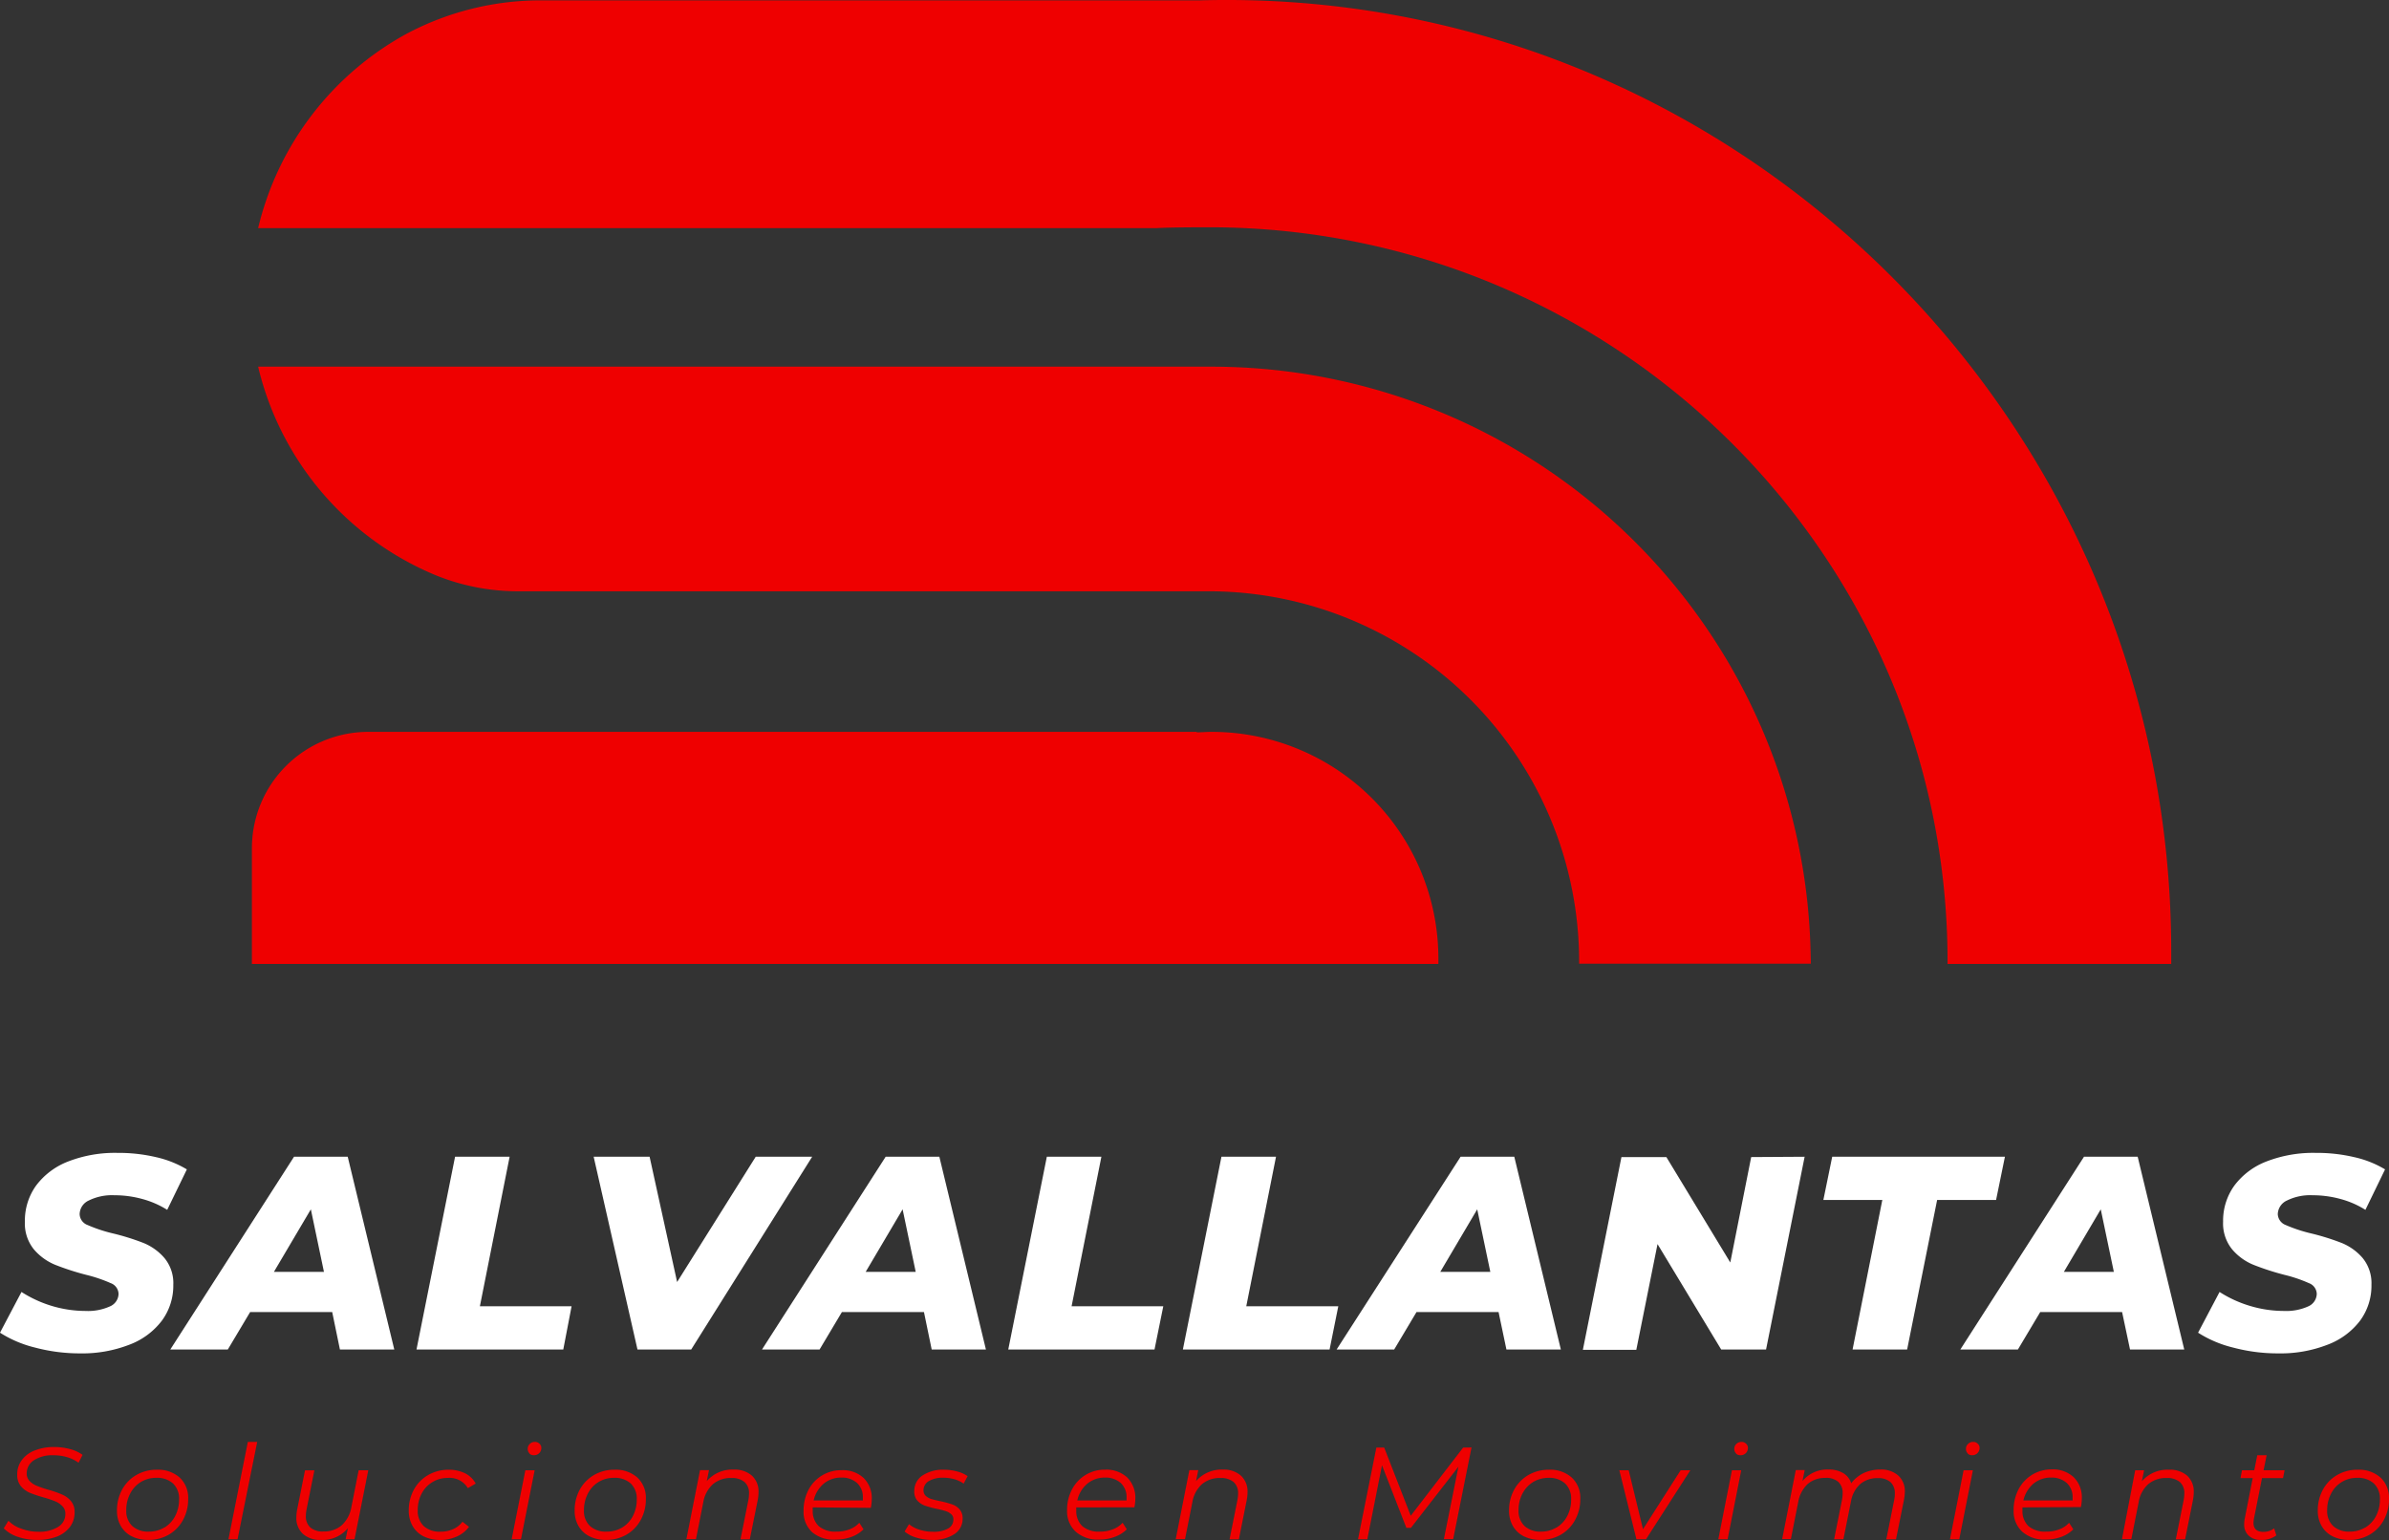 <svg id="Capa_1" data-name="Capa 1" xmlns="http://www.w3.org/2000/svg" viewBox="0 0 364.75 235.2"><rect x="0" y="0" width="364.75" height="235.2" fill="#333333" stroke="none"/><defs><style>.cls-1{fill:#ef0000;}.cls-2{fill:#fff;}</style></defs><title>LOGO ROJO LETRAS BLANCAS</title><path class="cls-1" d="M2.7,234.7a5.3,5.3,0,0,1-2.13-1.29l.72-1.16a4.83,4.83,0,0,0,2,1.22,7.2,7.2,0,0,0,2.56.46,5.4,5.4,0,0,0,3-.73,2.27,2.27,0,0,0,1.13-2A1.57,1.57,0,0,0,9.5,230a3.13,3.13,0,0,0-1.06-.71,15.59,15.59,0,0,0-1.74-.59A20.66,20.66,0,0,1,4.59,228,3.74,3.74,0,0,1,3.21,227a2.66,2.66,0,0,1-.58-1.79,3.61,3.61,0,0,1,.72-2.25,4.4,4.4,0,0,1,2-1.46,7.79,7.79,0,0,1,2.91-.51,9.1,9.1,0,0,1,2.41.31,5.78,5.78,0,0,1,1.94.89l-.62,1.2a5.64,5.64,0,0,0-1.74-.85,7.09,7.09,0,0,0-2.07-.29,5.16,5.16,0,0,0-3,.76A2.36,2.36,0,0,0,4.08,225a1.6,1.6,0,0,0,.44,1.18,3,3,0,0,0,1.09.73c.43.18,1,.38,1.75.6a16,16,0,0,1,2.1.73,3.68,3.68,0,0,1,1.37,1,2.53,2.53,0,0,1,.56,1.71,3.65,3.65,0,0,1-.73,2.27,4.61,4.61,0,0,1-2,1.46,8.25,8.25,0,0,1-3,.5A8.93,8.93,0,0,1,2.7,234.7Z"/><path class="cls-1" d="M20.12,234.63a4,4,0,0,1-1.67-1.57,4.51,4.51,0,0,1-.59-2.35,6.57,6.57,0,0,1,.78-3.21,5.74,5.74,0,0,1,2.17-2.23,6.11,6.11,0,0,1,3.13-.81,4.94,4.94,0,0,1,3.5,1.2,4.22,4.22,0,0,1,1.29,3.25,6.57,6.57,0,0,1-.78,3.21,5.73,5.73,0,0,1-2.17,2.25,6.15,6.15,0,0,1-3.14.81A5.57,5.57,0,0,1,20.12,234.63Zm5-1.35a4.4,4.4,0,0,0,1.63-1.76,5.42,5.42,0,0,0,.59-2.53,3.18,3.18,0,0,0-.91-2.42,3.56,3.56,0,0,0-2.56-.87,4.36,4.36,0,0,0-4,2.42,5.28,5.28,0,0,0-.59,2.53,3.12,3.12,0,0,0,.91,2.4,3.55,3.55,0,0,0,2.55.86A4.47,4.47,0,0,0,25.09,233.28Z"/><path class="cls-1" d="M37.84,220.21h1.43l-3,14.87H34.88Z"/><path class="cls-1" d="M56.23,224.54l-2.1,10.54H52.77l.34-1.69A5,5,0,0,1,49,235.18a3.91,3.91,0,0,1-2.75-.92,3.26,3.26,0,0,1-1-2.53,6.22,6.22,0,0,1,.12-1.18l1.2-6H48l-1.2,6a5.19,5.19,0,0,0-.1.94,2.28,2.28,0,0,0,.67,1.78,2.85,2.85,0,0,0,2,.62,4.15,4.15,0,0,0,2.79-.94,4.83,4.83,0,0,0,1.48-2.74l1.12-5.67Z"/><path class="cls-1" d="M64.66,234.63A4,4,0,0,1,63,233.06a4.61,4.61,0,0,1-.59-2.35,6.57,6.57,0,0,1,.78-3.21,5.77,5.77,0,0,1,2.18-2.23,6.23,6.23,0,0,1,3.17-.81A5.57,5.57,0,0,1,71,225a3.8,3.8,0,0,1,1.63,1.57l-1.2.7a3.24,3.24,0,0,0-3.06-1.56,4.43,4.43,0,0,0-4,2.41,5.38,5.38,0,0,0-.59,2.54,3.16,3.16,0,0,0,.91,2.4,3.63,3.63,0,0,0,2.6.86,4.57,4.57,0,0,0,1.89-.39,3.54,3.54,0,0,0,1.43-1.13l1,.78a4.69,4.69,0,0,1-1.87,1.48,6.13,6.13,0,0,1-2.53.53A5.85,5.85,0,0,1,64.66,234.63Z"/><path class="cls-1" d="M80.21,224.54h1.42l-2.09,10.54H78.12Zm.63-2.58a.93.93,0,0,1-.27-.66,1,1,0,0,1,.31-.77,1.05,1.05,0,0,1,.79-.32.94.94,0,0,1,.7.28.82.82,0,0,1,.28.63,1.09,1.09,0,0,1-1.12,1.12A.94.94,0,0,1,80.84,222Z"/><path class="cls-1" d="M90,234.63a4,4,0,0,1-1.67-1.57,4.51,4.51,0,0,1-.59-2.35,6.57,6.57,0,0,1,.78-3.21,5.74,5.74,0,0,1,2.17-2.23,6.12,6.12,0,0,1,3.14-.81,4.93,4.93,0,0,1,3.49,1.2,4.22,4.22,0,0,1,1.29,3.25,6.57,6.57,0,0,1-.78,3.21,5.73,5.73,0,0,1-2.17,2.25,6.15,6.15,0,0,1-3.14.81A5.57,5.57,0,0,1,90,234.63Zm5-1.35a4.34,4.34,0,0,0,1.63-1.76,5.42,5.42,0,0,0,.59-2.53,3.18,3.18,0,0,0-.91-2.42,3.56,3.56,0,0,0-2.56-.87,4.36,4.36,0,0,0-4,2.42,5.39,5.39,0,0,0-.59,2.53,3.12,3.12,0,0,0,.91,2.4,3.55,3.55,0,0,0,2.55.86A4.47,4.47,0,0,0,95,233.28Z"/><path class="cls-1" d="M114.81,225.37a3.26,3.26,0,0,1,1,2.52,6.59,6.59,0,0,1-.12,1.2l-1.21,6h-1.42l1.2-6a5.39,5.39,0,0,0,.1-1,2.22,2.22,0,0,0-.69-1.76,3,3,0,0,0-2-.61,4.19,4.19,0,0,0-2.8.93,4.75,4.75,0,0,0-1.49,2.76l-1.12,5.65H104.8l2.08-10.54h1.37l-.34,1.68a5.13,5.13,0,0,1,4.12-1.76A4,4,0,0,1,114.81,225.37Z"/><path class="cls-1" d="M124.09,230.21a2.31,2.31,0,0,0,0,.42,3.14,3.14,0,0,0,.91,2.44,3.88,3.88,0,0,0,2.71.84,5.29,5.29,0,0,0,2-.35,3.9,3.9,0,0,0,1.49-1l.64,1a5.12,5.12,0,0,1-1.85,1.16,6.85,6.85,0,0,1-2.36.41A5.07,5.07,0,0,1,124,234a4.2,4.2,0,0,1-1.31-3.28,6.73,6.73,0,0,1,.75-3.19,5.6,5.6,0,0,1,5.07-3,4.65,4.65,0,0,1,3.35,1.19,4.33,4.33,0,0,1,1.24,3.28,6.93,6.93,0,0,1-.14,1.28Zm1.66-3.61a4.72,4.72,0,0,0-1.52,2.55h7.51a3.63,3.63,0,0,0,0-.38,2.94,2.94,0,0,0-.9-2.3,3.46,3.46,0,0,0-2.41-.81A4.11,4.11,0,0,0,125.75,226.6Z"/><path class="cls-1" d="M139.88,234.82a4.73,4.73,0,0,1-1.77-.93l.68-1.12a4.46,4.46,0,0,0,1.58.84,6.43,6.43,0,0,0,2.06.32,4.47,4.47,0,0,0,2.32-.49,1.53,1.53,0,0,0,.81-1.39,1,1,0,0,0-.33-.8,2.29,2.29,0,0,0-.81-.46,12.58,12.58,0,0,0-1.41-.36,16,16,0,0,1-1.78-.48,2.93,2.93,0,0,1-1.16-.76,2.06,2.06,0,0,1-.48-1.45,2.8,2.8,0,0,1,1.24-2.39,5.64,5.64,0,0,1,3.33-.89,7.4,7.4,0,0,1,2,.27,4.88,4.88,0,0,1,1.57.71l-.6,1.14a4.6,4.6,0,0,0-1.41-.67,6.23,6.23,0,0,0-1.67-.23,4.21,4.21,0,0,0-2.25.52,1.62,1.62,0,0,0-.8,1.41,1.15,1.15,0,0,0,.34.84,2.27,2.27,0,0,0,.85.48c.34.1.81.22,1.4.34a15.46,15.46,0,0,1,1.75.47,2.68,2.68,0,0,1,1.15.75,2,2,0,0,1,.48,1.4,2.75,2.75,0,0,1-1.27,2.41,5.85,5.85,0,0,1-3.4.88A8,8,0,0,1,139.88,234.82Z"/><path class="cls-1" d="M164.33,230.21a2.31,2.31,0,0,0,0,.42,3.14,3.14,0,0,0,.91,2.44,3.86,3.86,0,0,0,2.71.84,5.2,5.2,0,0,0,1.95-.35,3.86,3.86,0,0,0,1.5-1l.64,1a5.08,5.08,0,0,1-1.86,1.16,6.79,6.79,0,0,1-2.35.41,5.07,5.07,0,0,1-3.59-1.21,4.21,4.21,0,0,1-1.32-3.28,6.62,6.62,0,0,1,.76-3.19,5.6,5.6,0,0,1,5.07-3,4.67,4.67,0,0,1,3.35,1.19,4.37,4.37,0,0,1,1.24,3.28,6.93,6.93,0,0,1-.14,1.28ZM166,226.6a4.66,4.66,0,0,0-1.52,2.55H172a3.63,3.63,0,0,0,0-.38,2.94,2.94,0,0,0-.9-2.3,3.48,3.48,0,0,0-2.41-.81A4.11,4.11,0,0,0,166,226.6Z"/><path class="cls-1" d="M189.47,225.37a3.26,3.26,0,0,1,1,2.52,6.59,6.59,0,0,1-.12,1.2l-1.2,6h-1.42l1.2-6a5.39,5.39,0,0,0,.1-1,2.22,2.22,0,0,0-.69-1.76,3,3,0,0,0-2-.61,4.21,4.21,0,0,0-2.81.93,4.74,4.74,0,0,0-1.48,2.76l-1.12,5.65h-1.42l2.08-10.54h1.36l-.34,1.68a5.15,5.15,0,0,1,4.13-1.76A3.92,3.92,0,0,1,189.47,225.37Z"/><path class="cls-1" d="M224.67,221.06l-2.8,14h-1.42L222.67,224l-7.25,9.33h-.7L211,223.78l-2.24,11.3h-1.42l2.8-14h1.2l4.05,10.41,8-10.41Z"/><path class="cls-1" d="M232.66,234.63a4,4,0,0,1-1.67-1.57,4.61,4.61,0,0,1-.59-2.35,6.57,6.57,0,0,1,.78-3.21,5.81,5.81,0,0,1,2.17-2.23,6.15,6.15,0,0,1,3.14-.81,4.92,4.92,0,0,1,3.49,1.2,4.22,4.22,0,0,1,1.3,3.25,6.58,6.58,0,0,1-.79,3.21,5.73,5.73,0,0,1-2.17,2.25,6.11,6.11,0,0,1-3.13.81A5.61,5.61,0,0,1,232.66,234.63Zm5-1.35a4.34,4.34,0,0,0,1.63-1.76,5.3,5.3,0,0,0,.59-2.53,3.18,3.18,0,0,0-.91-2.42,3.55,3.55,0,0,0-2.55-.87,4.48,4.48,0,0,0-2.35.64,4.53,4.53,0,0,0-1.63,1.78,5.39,5.39,0,0,0-.59,2.53,3.16,3.16,0,0,0,.91,2.4,3.56,3.56,0,0,0,2.56.86A4.44,4.44,0,0,0,237.63,233.28Z"/><path class="cls-1" d="M258.08,224.54l-6.77,10.54h-1.46l-2.61-10.54h1.43l2.18,9,5.75-9Z"/><path class="cls-1" d="M264.43,224.54h1.42l-2.08,10.54h-1.42Zm.63-2.58a.93.93,0,0,1-.27-.66,1,1,0,0,1,.31-.77,1.07,1.07,0,0,1,.79-.32.94.94,0,0,1,.7.28.82.82,0,0,1,.28.63,1.11,1.11,0,0,1-.32.8,1.09,1.09,0,0,1-.8.32A.94.94,0,0,1,265.06,222Z"/><path class="cls-1" d="M289.83,225.35a3.23,3.23,0,0,1,1,2.5,7.88,7.88,0,0,1-.14,1.24l-1.21,6H288l1.2-6a4.46,4.46,0,0,0,.1-1,2.26,2.26,0,0,0-.66-1.74,2.8,2.8,0,0,0-1.94-.61,4,4,0,0,0-2.66.89,4.58,4.58,0,0,0-1.43,2.64l-1.16,5.81h-1.42l1.2-6a5.39,5.39,0,0,0,.1-1,2.27,2.27,0,0,0-.65-1.76,2.78,2.78,0,0,0-2-.61,4,4,0,0,0-2.69.93,4.93,4.93,0,0,0-1.44,2.76l-1.12,5.65H272.1l2.08-10.54h1.36l-.34,1.68a4.9,4.9,0,0,1,4-1.76,4.18,4.18,0,0,1,2.21.54,2.74,2.74,0,0,1,1.23,1.56,5.19,5.19,0,0,1,1.92-1.57,5.94,5.94,0,0,1,2.53-.53A3.92,3.92,0,0,1,289.83,225.35Z"/><path class="cls-1" d="M299.8,224.54h1.42l-2.08,10.54h-1.42Zm.63-2.58a.93.93,0,0,1-.27-.66,1,1,0,0,1,.31-.77,1.07,1.07,0,0,1,.79-.32.94.94,0,0,1,.7.28.82.82,0,0,1,.28.63,1.11,1.11,0,0,1-.32.8,1.09,1.09,0,0,1-.8.32A.94.94,0,0,1,300.43,222Z"/><path class="cls-1" d="M308.79,230.21a3.87,3.87,0,0,0,0,.42,3.18,3.18,0,0,0,.91,2.44,3.9,3.9,0,0,0,2.72.84,5.27,5.27,0,0,0,2-.35,3.82,3.82,0,0,0,1.49-1l.64,1a5,5,0,0,1-1.85,1.16,6.83,6.83,0,0,1-2.35.41,5.09,5.09,0,0,1-3.6-1.21,4.23,4.23,0,0,1-1.31-3.28,6.73,6.73,0,0,1,.75-3.19,5.73,5.73,0,0,1,2.08-2.23,5.67,5.67,0,0,1,3-.81,4.64,4.64,0,0,1,3.34,1.19,4.33,4.33,0,0,1,1.24,3.28,6.16,6.16,0,0,1-.14,1.28Zm1.66-3.61a4.78,4.78,0,0,0-1.52,2.55h7.51a2.06,2.06,0,0,0,0-.38,2.94,2.94,0,0,0-.9-2.3,3.45,3.45,0,0,0-2.4-.81A4.12,4.12,0,0,0,310.45,226.6Z"/><path class="cls-1" d="M333.94,225.37a3.26,3.26,0,0,1,1,2.52,6.59,6.59,0,0,1-.12,1.2l-1.2,6h-1.42l1.2-6a6.52,6.52,0,0,0,.1-1,2.22,2.22,0,0,0-.69-1.76,3,3,0,0,0-2-.61,4.19,4.19,0,0,0-2.8.93,4.68,4.68,0,0,0-1.48,2.76l-1.12,5.65h-1.43L326,224.54h1.36l-.34,1.68a5.15,5.15,0,0,1,4.12-1.76A4,4,0,0,1,333.94,225.37Z"/><path class="cls-1" d="M344.14,231.89a5.46,5.46,0,0,0-.08.66c0,.94.51,1.4,1.52,1.4a2.64,2.64,0,0,0,1.63-.54l.34,1.08a3.75,3.75,0,0,1-2.35.69,2.64,2.64,0,0,1-1.87-.65,2.27,2.27,0,0,1-.69-1.76,4.22,4.22,0,0,1,.08-.82l1.22-6.21h-1.86l.22-1.2h1.88l.46-2.3h1.43l-.47,2.3h3.21l-.24,1.2h-3.21Z"/><path class="cls-1" d="M356.14,234.63a4,4,0,0,1-1.67-1.57,4.51,4.51,0,0,1-.59-2.35,6.57,6.57,0,0,1,.78-3.21,5.74,5.74,0,0,1,2.17-2.23,6.11,6.11,0,0,1,3.13-.81,4.94,4.94,0,0,1,3.5,1.2,4.22,4.22,0,0,1,1.29,3.25,6.57,6.57,0,0,1-.78,3.21,5.73,5.73,0,0,1-2.17,2.25,6.12,6.12,0,0,1-3.14.81A5.57,5.57,0,0,1,356.14,234.63Zm5-1.35a4.4,4.4,0,0,0,1.63-1.76,5.42,5.42,0,0,0,.59-2.53,3.18,3.18,0,0,0-.91-2.42,3.55,3.55,0,0,0-2.55-.87,4.36,4.36,0,0,0-4,2.42,5.39,5.39,0,0,0-.59,2.53,3.12,3.12,0,0,0,.91,2.4,3.55,3.55,0,0,0,2.55.86A4.47,4.47,0,0,0,361.11,233.28Z"/><path class="cls-2" d="M5.34,205.8A17.72,17.72,0,0,1,0,203.53l3.28-6.22A18.34,18.34,0,0,0,8,199.47a18.05,18.05,0,0,0,5.05.74,8.16,8.16,0,0,0,3.72-.69,2.13,2.13,0,0,0,1.33-1.92,1.81,1.81,0,0,0-1.2-1.64,22.24,22.24,0,0,0-3.72-1.26,40.1,40.1,0,0,1-4.76-1.54,8.52,8.52,0,0,1-3.26-2.37,6.27,6.27,0,0,1-1.36-4.21,9.16,9.16,0,0,1,1.72-5.53,11.09,11.09,0,0,1,4.92-3.68,19.74,19.74,0,0,1,7.49-1.3,25.13,25.13,0,0,1,5.89.65,16,16,0,0,1,4.71,1.87l-3,6.18a13.89,13.89,0,0,0-3.81-1.66,16,16,0,0,0-4.26-.57,8,8,0,0,0-3.9.8,2.35,2.35,0,0,0-1.4,2.06,1.84,1.84,0,0,0,1.22,1.69,22.66,22.66,0,0,0,3.78,1.26,36.14,36.14,0,0,1,4.73,1.47,8.37,8.37,0,0,1,3.22,2.31,6,6,0,0,1,1.35,4.08,9,9,0,0,1-1.75,5.49,11.14,11.14,0,0,1-5,3.68,19.81,19.81,0,0,1-7.47,1.31A26.55,26.55,0,0,1,5.34,205.8Z"/><path class="cls-2" d="M50.72,200.38H38.19l-3.41,5.72H26l18.89-29.44h8.2l7.11,29.44H51.9Zm-1.26-6.14-2-9.55-5.64,9.55Z"/><path class="cls-2" d="M69.48,176.66h8.33l-4.54,22.83h14L86,206.1H63.59Z"/><path class="cls-2" d="M124,176.66,105.53,206.1h-8.2l-6.69-29.44h8.54l4.2,19.13,12-19.13Z"/><path class="cls-2" d="M141.07,200.38H128.54l-3.41,5.72h-8.79l18.88-29.44h8.2l7.11,29.44h-8.28Zm-1.26-6.14-2-9.55-5.64,9.55Z"/><path class="cls-2" d="M159.83,176.66h8.33l-4.55,22.83h14l-1.34,6.61H153.94Z"/><path class="cls-2" d="M186.49,176.66h8.33l-4.54,22.83h14.05L203,206.1H180.6Z"/><path class="cls-2" d="M228.8,200.38H216.27l-3.41,5.72h-8.79L223,176.66h8.2l7.11,29.44H230Zm-1.26-6.14-2-9.55-5.64,9.55Z"/><path class="cls-2" d="M275.53,176.66l-5.89,29.44h-6.85L253.07,190l-3.24,16.15h-8.16l5.89-29.44h6.86l9.76,16.1,3.19-16.1Z"/><path class="cls-2" d="M287.39,183.26h-9l1.35-6.6h26.37l-1.35,6.6h-9l-4.58,22.84h-8.33Z"/><path class="cls-2" d="M324,200.38H311.5l-3.41,5.72H299.3l18.88-29.44h8.2l7.11,29.44h-8.28Zm-1.26-6.14-2-9.55-5.63,9.55Z"/><path class="cls-2" d="M340.94,205.8a17.72,17.72,0,0,1-5.34-2.27l3.28-6.22a18.19,18.19,0,0,0,4.75,2.16,18,18,0,0,0,5.05.74,8.19,8.19,0,0,0,3.72-.69,2.14,2.14,0,0,0,1.32-1.92,1.81,1.81,0,0,0-1.2-1.64,21.61,21.61,0,0,0-3.72-1.26,39.88,39.88,0,0,1-4.75-1.54,8.44,8.44,0,0,1-3.26-2.37,6.27,6.27,0,0,1-1.37-4.21,9.16,9.16,0,0,1,1.73-5.53,11.09,11.09,0,0,1,4.92-3.68,19.74,19.74,0,0,1,7.49-1.3,25,25,0,0,1,5.88.65,15.77,15.77,0,0,1,4.71,1.87l-3,6.18a13.89,13.89,0,0,0-3.81-1.66,16.1,16.1,0,0,0-4.27-.57,8,8,0,0,0-3.89.8,2.36,2.36,0,0,0-1.41,2.06,1.86,1.86,0,0,0,1.22,1.69,22.84,22.84,0,0,0,3.79,1.26,36.64,36.64,0,0,1,4.73,1.47,8.37,8.37,0,0,1,3.22,2.31,6.06,6.06,0,0,1,1.34,4.08,9,9,0,0,1-1.74,5.49,11.17,11.17,0,0,1-5,3.68,19.72,19.72,0,0,1-7.46,1.31A26.5,26.5,0,0,1,340.94,205.8Z"/><path class="cls-1" d="M219.61,146.39c0,.28,0,.56,0,.82H38.46V129.56a17.78,17.78,0,0,1,17.79-17.79H182.71v.07c.75,0,1.51-.07,2.28-.07A34.62,34.62,0,0,1,219.61,146.39Z"/><path class="cls-1" d="M183.08.06C264.46-2.3,331.5,63.88,331.5,145.29v1.92H297.35v-.31c0-62.07-50.68-112.19-112.74-112.19-.76,0-6,0-8,.13H39.41A45.94,45.94,0,0,1,62,5.2,43.51,43.51,0,0,1,83,.06H183.08Z"/><path class="cls-1" d="M276.47,147.17v0H241.1v-.31a56.56,56.56,0,0,0-56.56-56.56H79.32A33.38,33.38,0,0,1,66.64,87.9,46,46,0,0,1,39.41,56h143.3v0q1.13,0,2.28,0a91.47,91.47,0,0,1,91.46,89.91V146C276.47,146.39,276.47,146.78,276.47,147.17Z"/></svg>